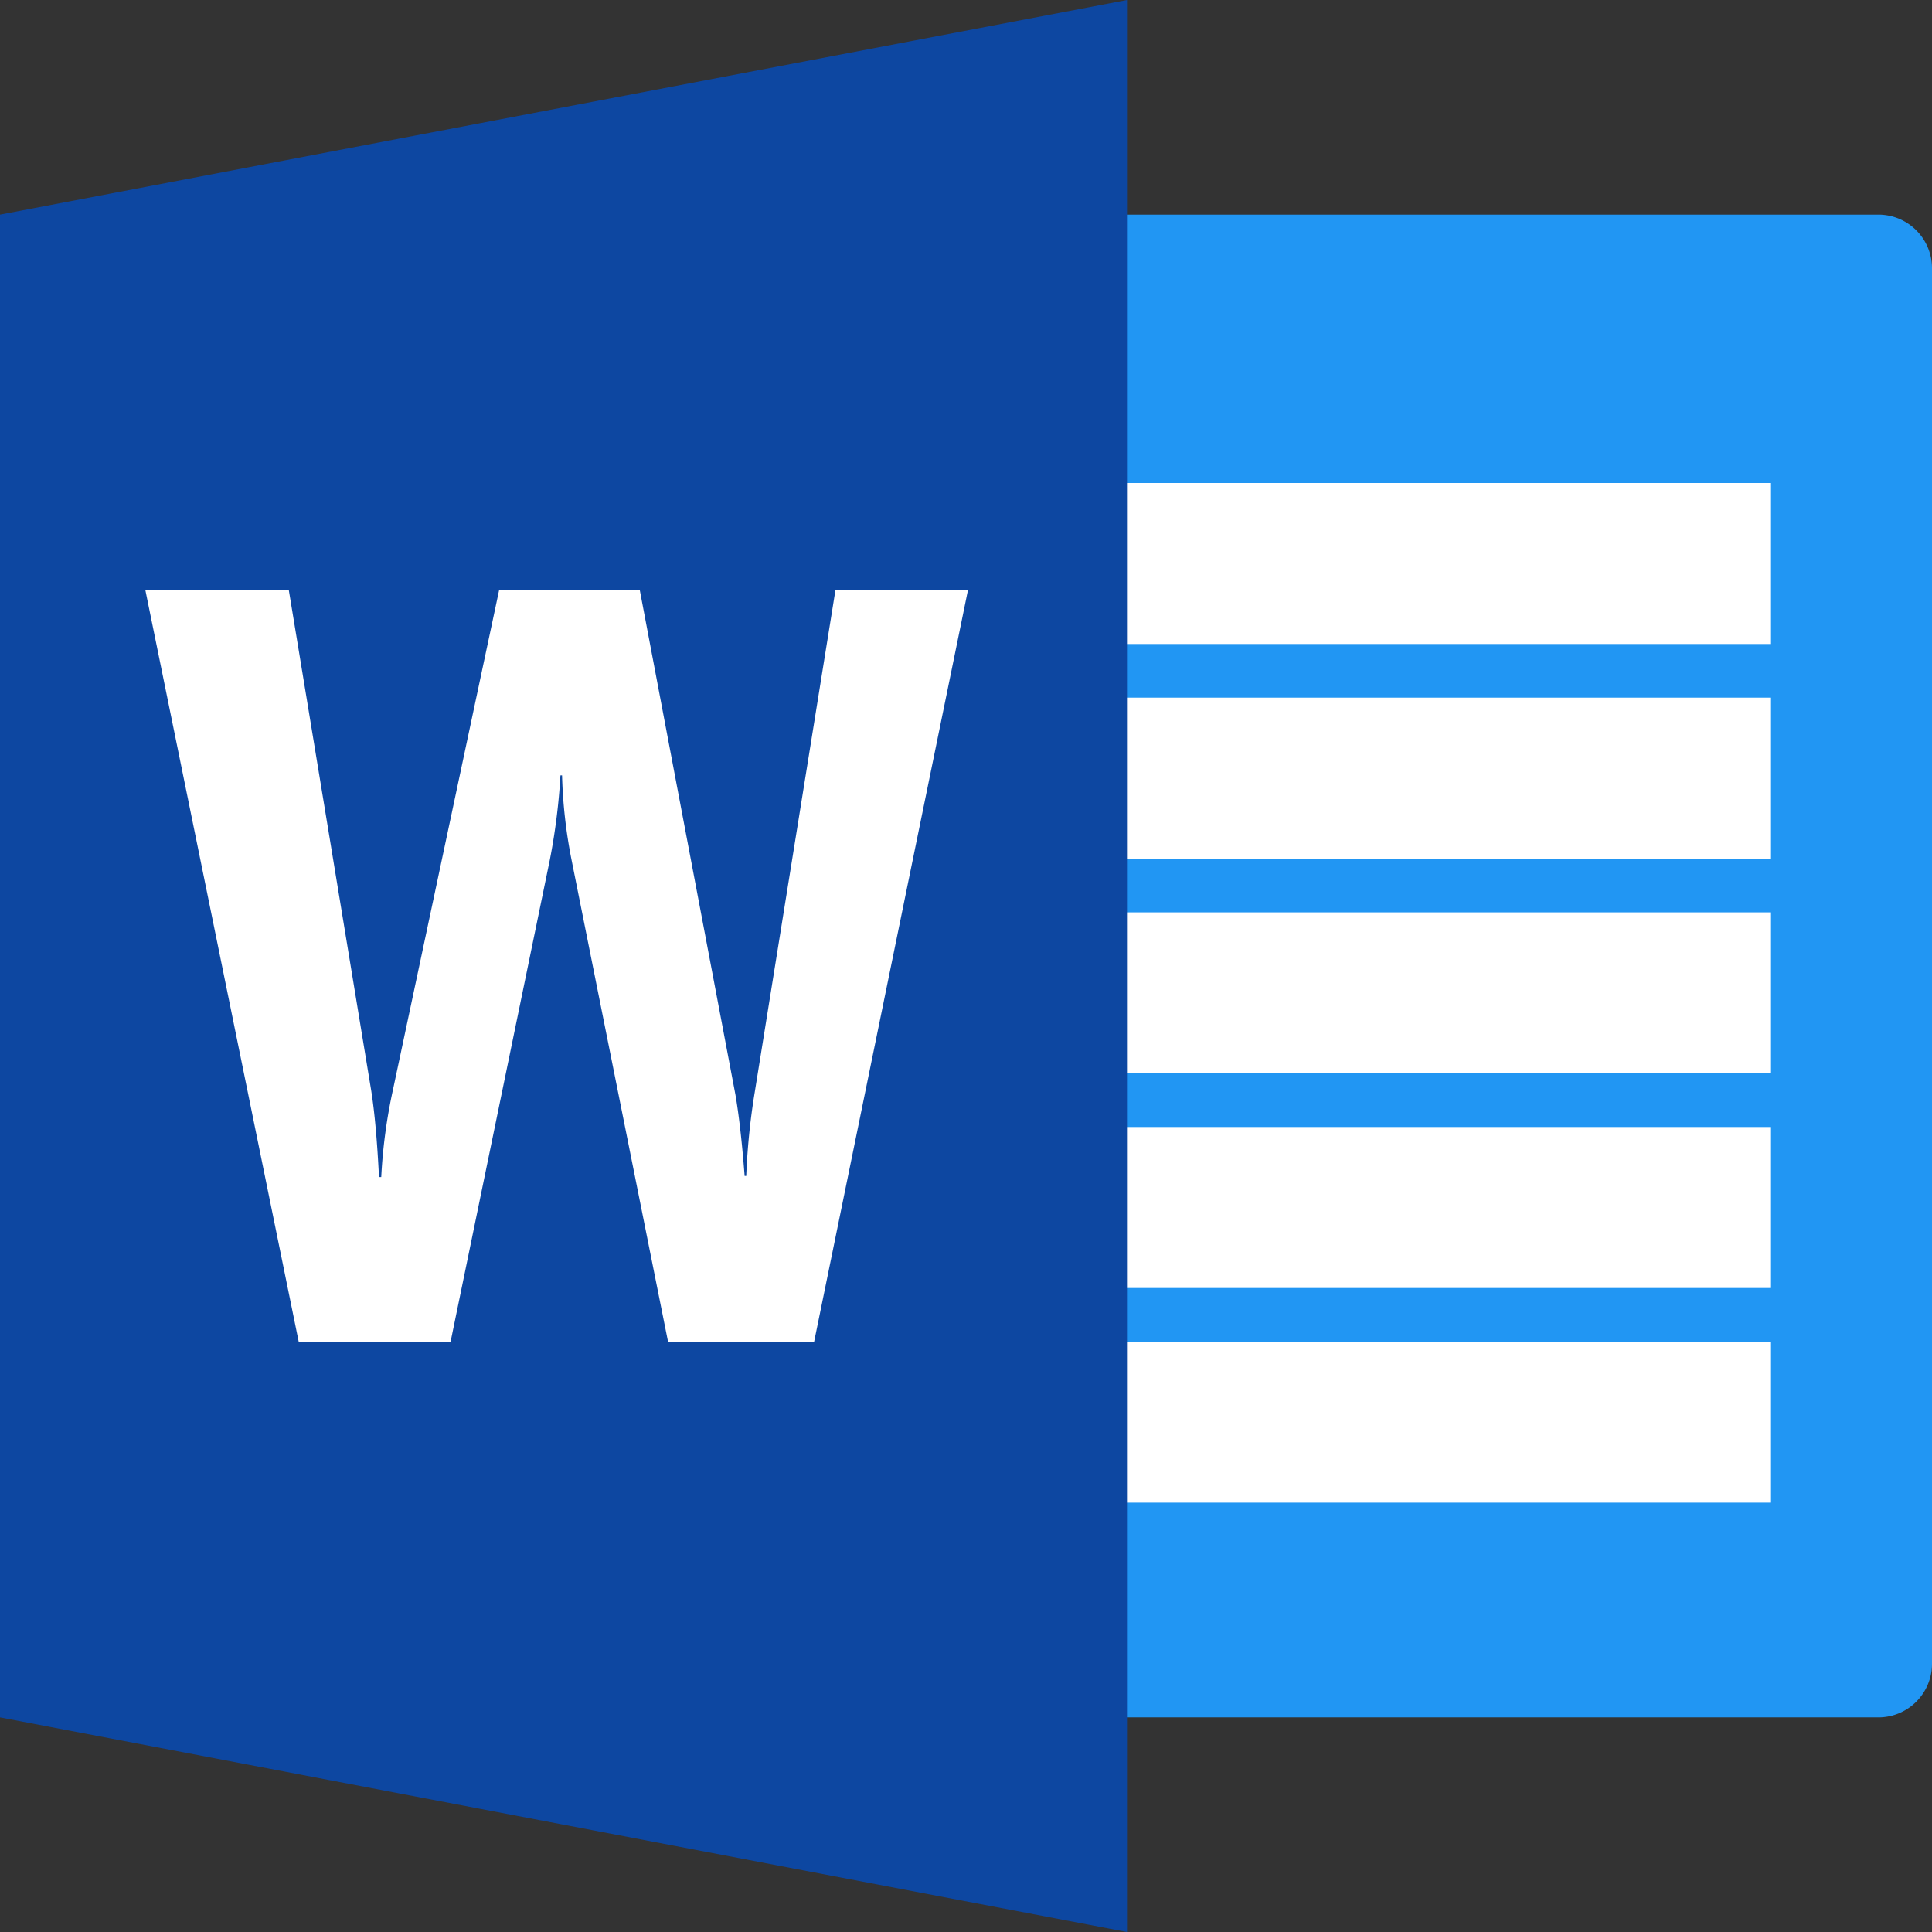 <svg xmlns="http://www.w3.org/2000/svg" width="12" height="12" viewBox="0 0 12 12">
    <rect x="0" y="0" width="12" height="12" fill="#333333" stroke="none"/>
    <g fill="none" fill-rule="evenodd">
        <g fill-rule="nonzero">
            <path fill="#2196F3" d="M11.667 1.333H6.333v9.334h5.334a.333.333 0 0 0 .333-.334V1.667a.333.333 0 0 0-.333-.334z"/>
            <g fill="#FFF">
                <path d="M6.333 3H11v1H6.333zM6.333 4.333H11v1H6.333zM6.333 5.667H11v1H6.333zM6.333 7H11v1H6.333zM6.333 8.333H11v1H6.333z"/>
            </g>
            <path fill="#0D47A1" d="M7 12l-7-1.333V1.333L7 0z"/>
            <path fill="#FFF" d="M5.056 8.337H4.15l-.6-2.996a3.11 3.11 0 0 1-.059-.525h-.01a3.894 3.894 0 0 1-.066.525l-.617 2.996h-.942L.903 3.666h.891l.512 3.11c.021.134.037.312.048.535h.014a3.32 3.32 0 0 1 .074-.548L3.1 3.666h.874L4.568 6.8c.02.116.04.282.057.504h.01c.007-.172.024-.345.053-.521l.501-3.117h.823l-.956 4.671z"/>
        </g>
        <path d="M-2-2h16v16H-2z"/>
    </g>
</svg>
